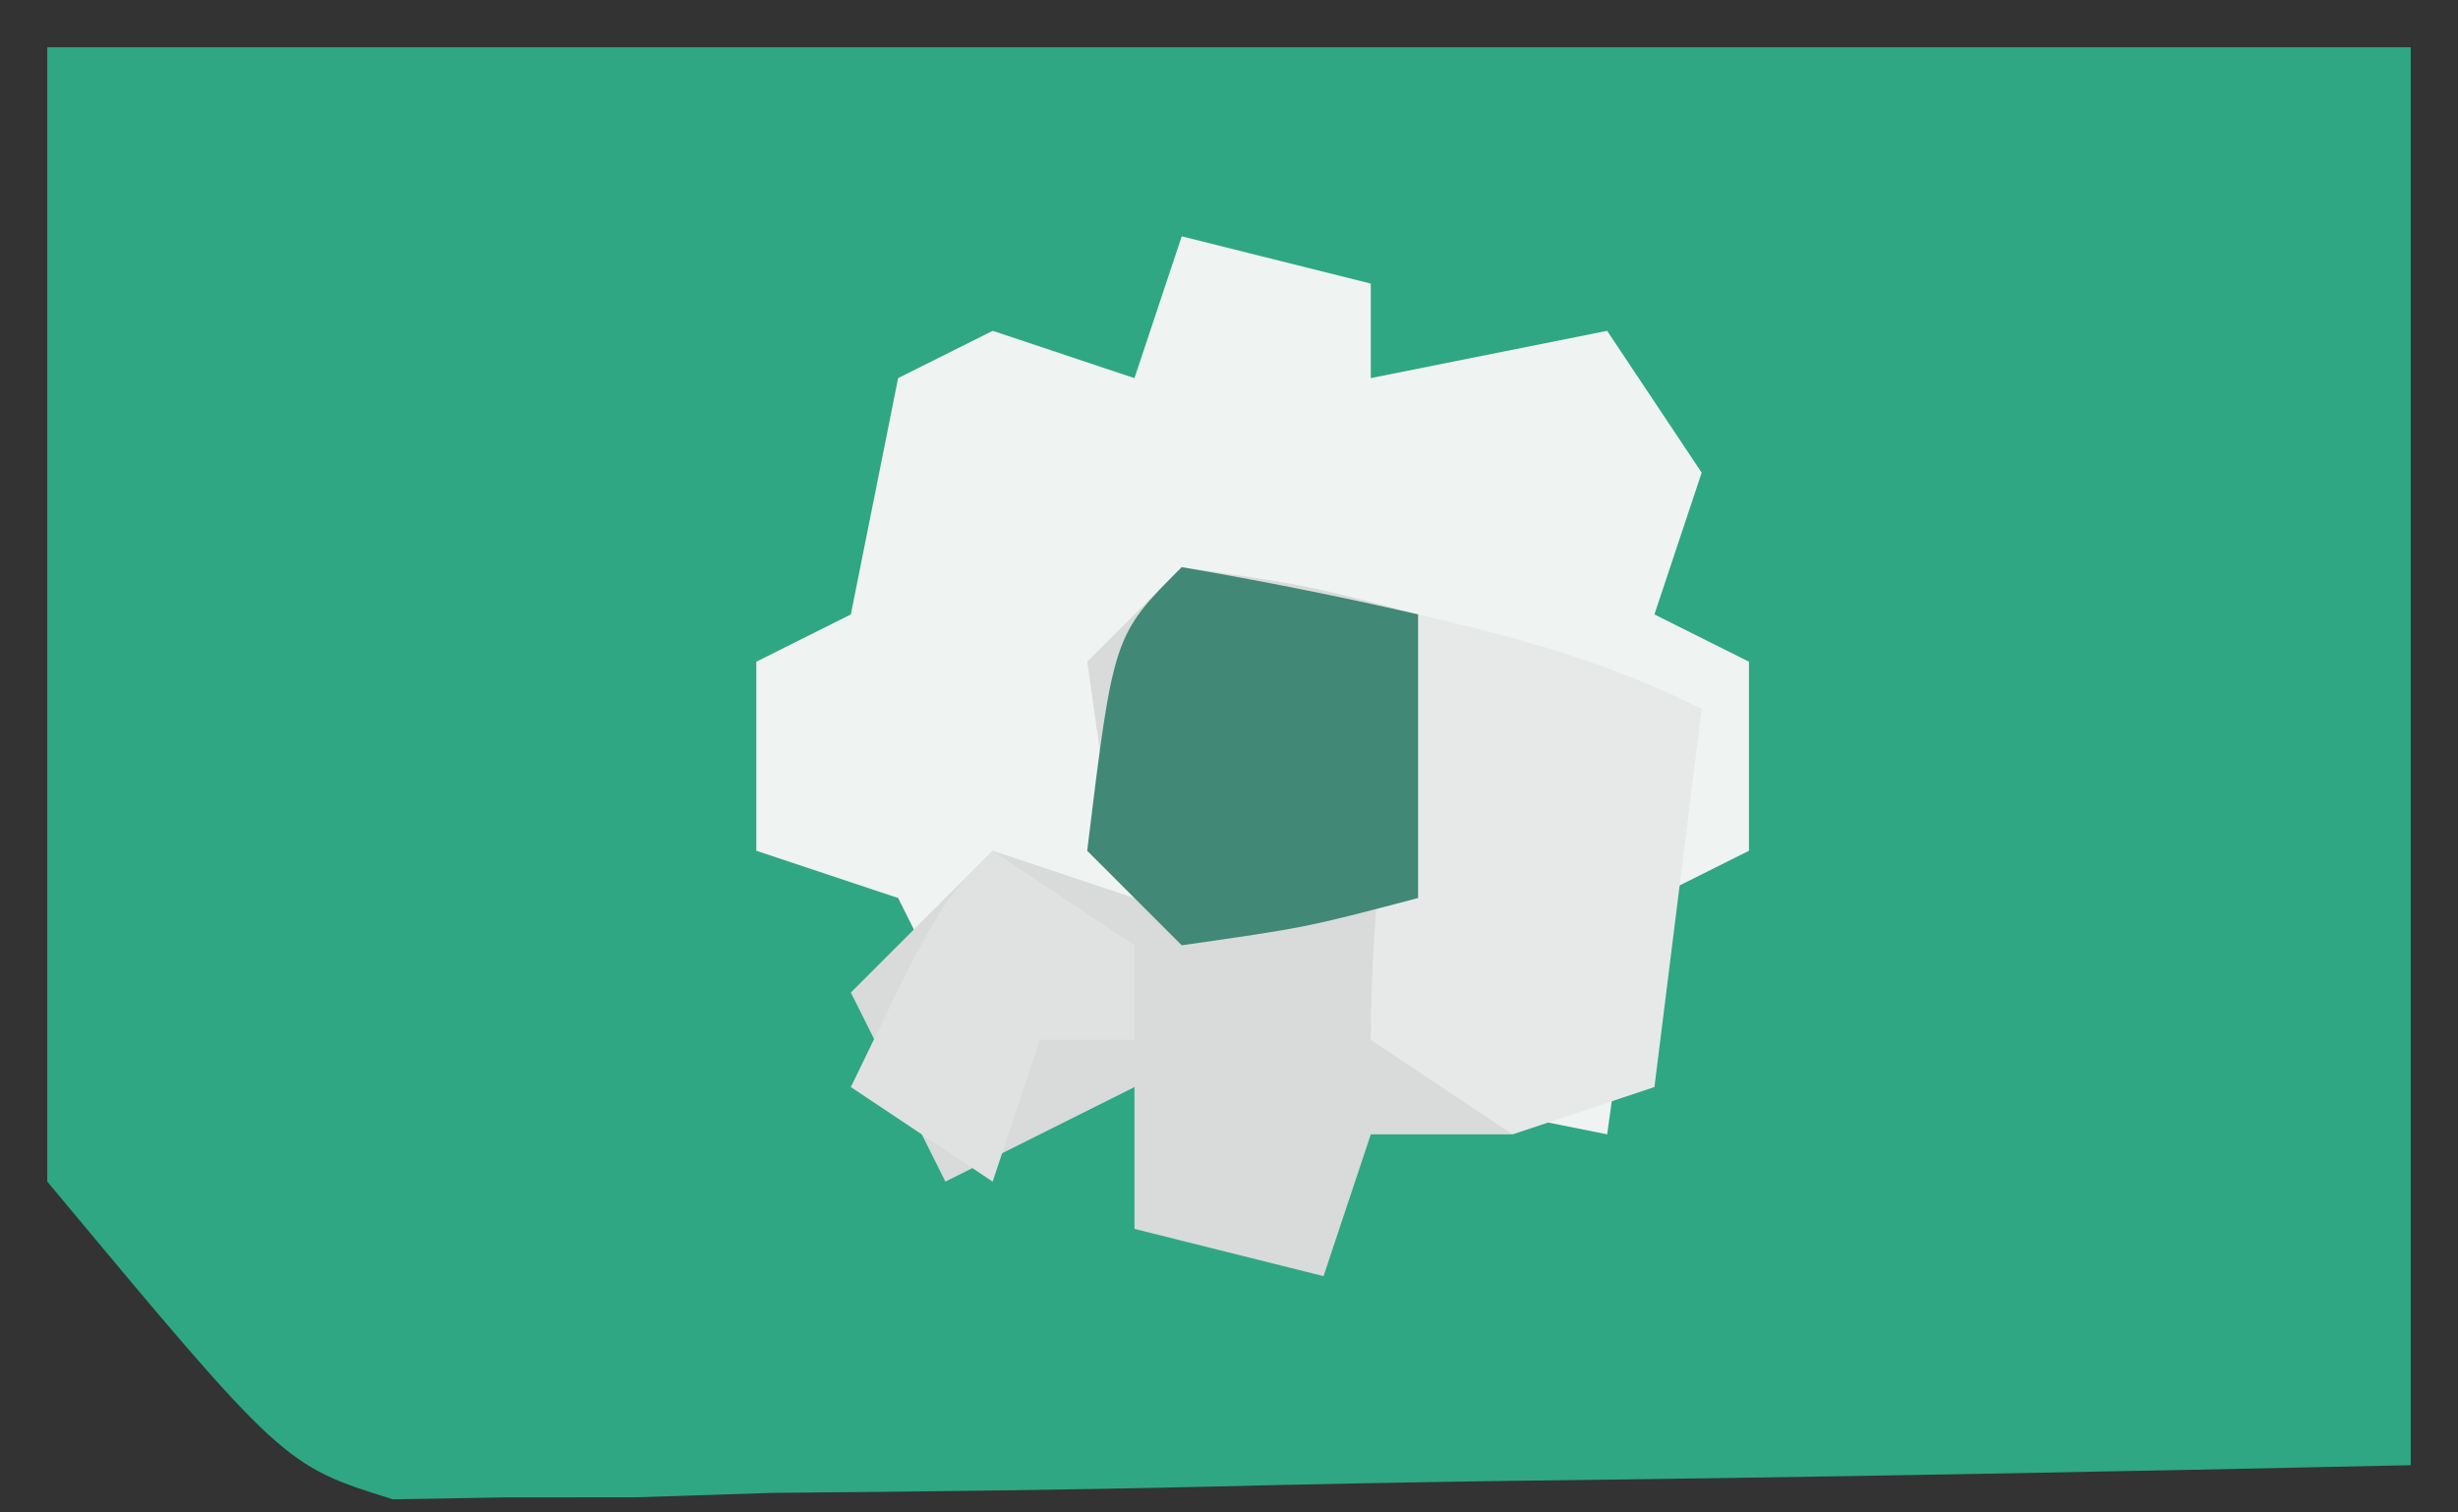 <?xml version="1.0" encoding="UTF-8"?>
<svg version="1.1" xmlns="http://www.w3.org/2000/svg" width="52" height="32">
<rect width="100%" height="100%" fill="#333333" stroke="none"/>
<path d="M0 0 C16.5 0 33 0 50 0 C50 9.9 50 19.8 50 30 C43.681 30.138 37.368 30.257 31.049 30.33 C28.9 30.36 26.751 30.401 24.603 30.453 C21.513 30.526 18.423 30.559 15.332 30.586 C13.894 30.632 13.894 30.632 12.427 30.68 C11.527 30.68 10.626 30.681 9.698 30.681 C8.91 30.694 8.122 30.708 7.31 30.722 C5 30 5 30 0 24 C0 16.08 0 8.16 0 0 Z " fill="#2FA782" transform="translate(1,1)"/>
<path d="M0 0 C1.32 0.33 2.64 0.66 4 1 C4 1.66 4 2.32 4 3 C5.65 2.67 7.3 2.34 9 2 C9.99 3.485 9.99 3.485 11 5 C10.67 5.99 10.34 6.98 10 8 C10.66 8.33 11.32 8.66 12 9 C12 10.32 12 11.64 12 13 C11.01 13.495 11.01 13.495 10 14 C9.344 16.527 9.344 16.527 9 19 C7.35 18.67 5.7 18.34 4 18 C4 14.667 4 11.333 4 8 C2.35 8.33 0.7 8.66 -1 9 C-0.73 11.437 -0.73 11.437 0 14 C0.99 14.66 1.98 15.32 3 16 C-1.875 15.125 -1.875 15.125 -3 14 C-3.66 14.66 -4.32 15.32 -5 16 C-5.33 15.34 -5.66 14.68 -6 14 C-6.99 13.67 -7.98 13.34 -9 13 C-9 11.68 -9 10.36 -9 9 C-8.34 8.67 -7.68 8.34 -7 8 C-6.835 7.175 -6.67 6.35 -6.5 5.5 C-6.335 4.675 -6.17 3.85 -6 3 C-5.34 2.67 -4.68 2.34 -4 2 C-3.01 2.33 -2.02 2.66 -1 3 C-0.67 2.01 -0.34 1.02 0 0 Z " fill="#EFF3F2" transform="translate(25,5)"/>
<path d="M0 0 C2.625 0.375 2.625 0.375 5 1 C5 4 5 7 5 10 C5.66 10.66 6.32 11.32 7 12 C6.01 12 5.02 12 4 12 C3.67 12.99 3.34 13.98 3 15 C1.68 14.67 0.36 14.34 -1 14 C-1 13.01 -1 12.02 -1 11 C-2.98 11.99 -2.98 11.99 -5 13 C-5.66 11.68 -6.32 10.36 -7 9 C-6.01 8.01 -5.02 7.02 -4 6 C-3.01 6.33 -2.02 6.66 -1 7 C-1.309 5.824 -1.309 5.824 -1.625 4.625 C-1.749 3.759 -1.873 2.893 -2 2 C-1.34 1.34 -0.68 0.68 0 0 Z " fill="#D8DBD9" transform="translate(25,12)"/>
<path d="M0 0 C2.169 0.506 4 1 6 2 C5.67 4.64 5.34 7.28 5 10 C4.01 10.33 3.02 10.66 2 11 C1.01 10.34 0.02 9.68 -1 9 C-1 5.888 -0.544 3.058 0 0 Z " fill="#E7E9E9" transform="translate(30,13)"/>
<path d="M0 0 C1.675 0.286 3.344 0.618 5 1 C5 2.98 5 4.96 5 7 C2.625 7.625 2.625 7.625 0 8 C-0.66 7.34 -1.32 6.68 -2 6 C-1.444 1.444 -1.444 1.444 0 0 Z " fill="#418876" transform="translate(25,12)"/>
<path d="M0 0 C0.99 0.66 1.98 1.32 3 2 C3 2.66 3 3.32 3 4 C2.34 4 1.68 4 1 4 C0.67 4.99 0.34 5.98 0 7 C-0.99 6.34 -1.98 5.68 -3 5 C-1.125 1.125 -1.125 1.125 0 0 Z " fill="#E0E2E2" transform="translate(21,18)"/>
</svg>
